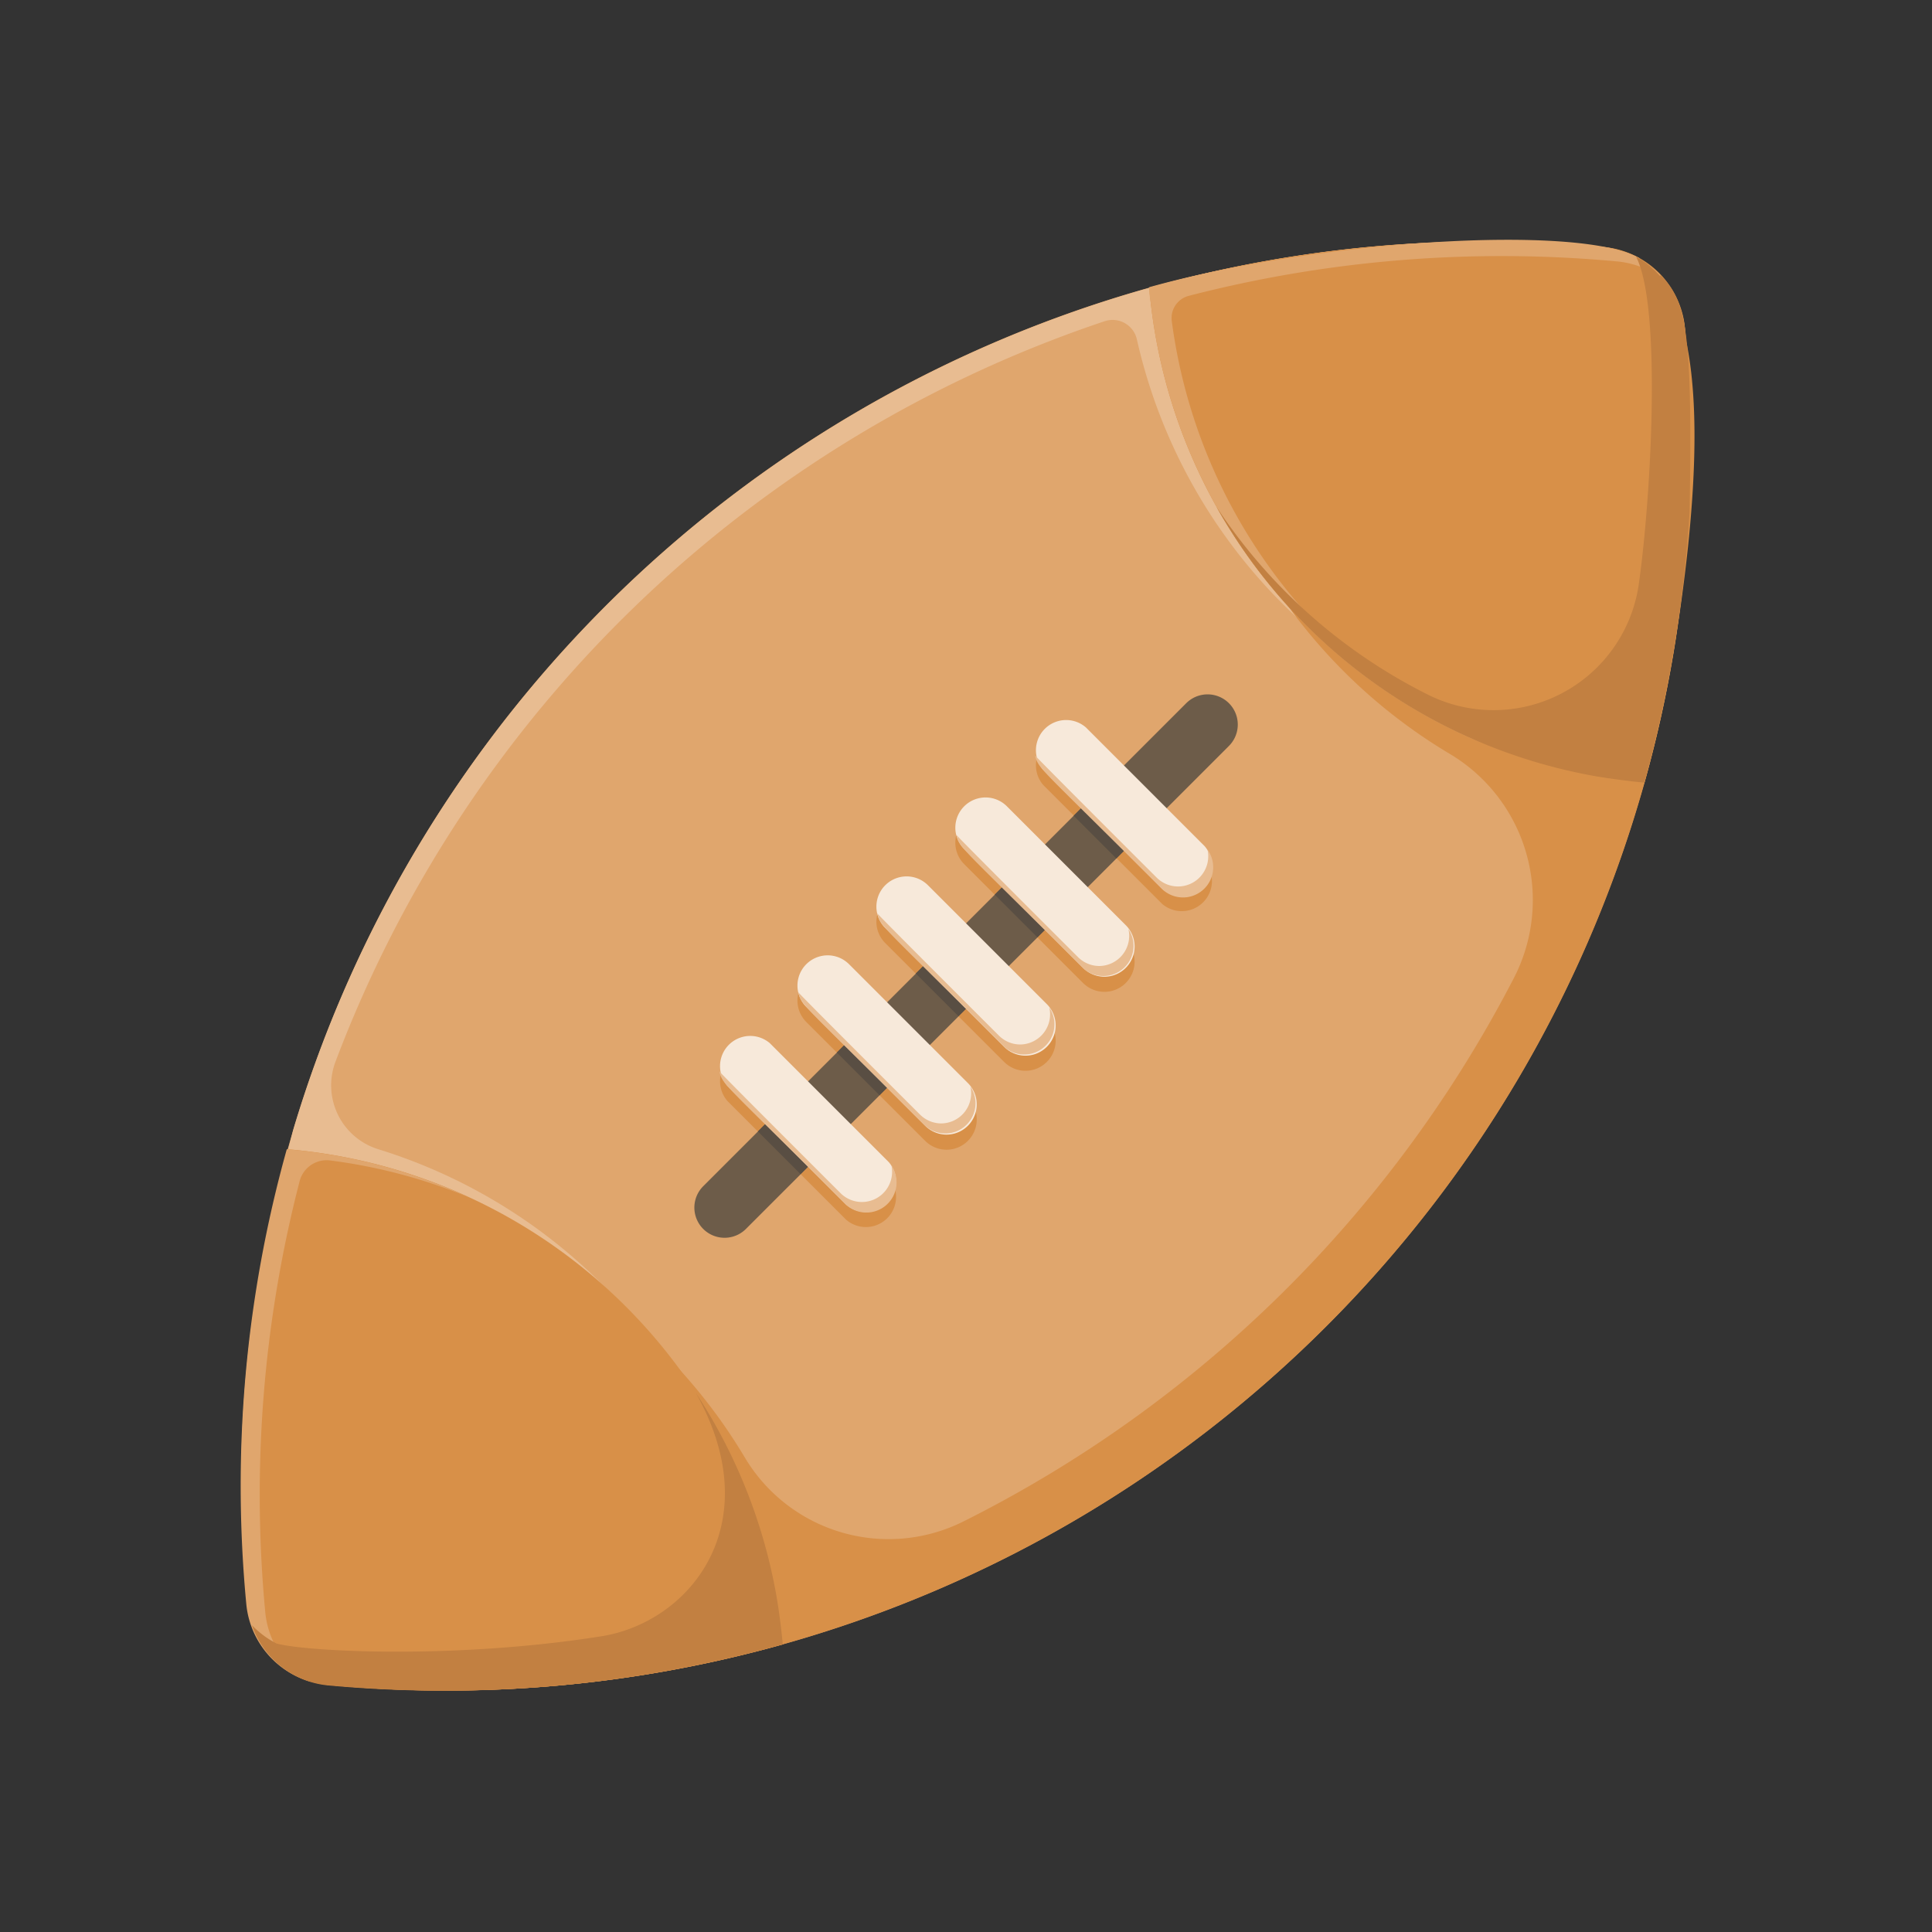 <?xml version="1.0" ?><svg viewBox="0 0 128 128" xmlns="http://www.w3.org/2000/svg"><rect x="0" y="0" width="128" height="128" fill="#333333" stroke="none"/><defs><style>.cls-1{fill:#e0a66d;}.cls-2{fill:#e8bc91;}.cls-3{fill:#d89048;}.cls-4{fill:#c28041;}.cls-5{fill:#6d5c49;}.cls-6{fill:#594e43;}.cls-7{fill:#f7e9da;}</style></defs><title/><g data-name="36 Football" id="_36_Football"><path class="cls-1" d="M16.36,106.14a6.07,6.07,0,0,0,5.5,5.5,82.41,82.41,0,0,0,89.78-89.78,6.07,6.07,0,0,0-5.5-5.5A82.41,82.41,0,0,0,16.36,106.14Z"/><path class="cls-2" d="M109.44,18.06a6.31,6.31,0,0,1,.9.58,6.18,6.18,0,0,0-1.28-1.21v0a6.4,6.4,0,0,0-2.9-1.06A82.45,82.45,0,0,0,19.42,74.87h0c-1.23,4.92-4.55,15.38-3.06,31.27a6.2,6.2,0,0,0,1.2,3.09h0a6.19,6.19,0,0,0,1.06,1.09,6.32,6.32,0,0,1-.53-.79c3.1,1.56,18.73,1.68,32.2-2.08A36,36,0,0,0,25,76.12a4.43,4.43,0,0,1-2.75-5.84,82.47,82.47,0,0,1,50.94-49,1.65,1.65,0,0,1,2.13,1.2,36,36,0,0,0,32,27.94C111.34,36.27,110.9,20.86,109.44,18.06Z"/><path class="cls-3" d="M111,42.51c1-6.5,3.23-22.44-2.59-25.47a6,6,0,0,1,.69,2.38c-6.29-1-18.88-.62-30.49,2.63A36,36,0,0,0,96.14,50a11.27,11.27,0,0,1,4.11,14.89,82.69,82.69,0,0,1-36.44,35.92,11.09,11.09,0,0,1-14.43-4.19A36,36,0,0,0,21.51,79.12,82.89,82.89,0,0,0,18.81,109a6.18,6.18,0,0,1-1.77-.61,6.07,6.07,0,0,0,4.82,3.25A82.41,82.41,0,0,0,111,42.51Z"/><path class="cls-3" d="M106.3,16.37a5.94,5.94,0,0,1,5.33,5.33,82.89,82.89,0,0,1-2.68,30.16A36,36,0,0,1,76.14,19.06,82.89,82.89,0,0,1,106.3,16.37ZM19.06,76.14a82.89,82.89,0,0,0-2.68,30.16,5.94,5.94,0,0,0,5.33,5.33,82.89,82.89,0,0,0,30.16-2.68A36,36,0,0,0,19.06,76.14Z"/><path class="cls-1" d="M31,79.3a35.77,35.77,0,0,0-12-3.16,82.89,82.89,0,0,0-2.68,30.16,5.94,5.94,0,0,0,4.26,5.12,5.92,5.92,0,0,1-3-4.55,82.91,82.91,0,0,1,2.27-28.61,1.85,1.85,0,0,1,2-1.38A35.78,35.78,0,0,1,31,79.3Z"/><path class="cls-1" d="M108.51,17.12l.14,0c-4-2.33-21.51-1.17-32.52,1.91h0c0,.41.08.81.13,1.22h0a36,36,0,0,0,22,29,36,36,0,0,1-20.63-28,1.52,1.52,0,0,1,1.13-1.65,82.84,82.84,0,0,1,28.38-2.28,6.06,6.06,0,0,1,3.21,1.3A6.1,6.1,0,0,0,108.51,17.12Z"/><path class="cls-4" d="M110,18.2l0,.1A6.09,6.09,0,0,0,108.39,17c1.71,3.28,1,15.94.19,21.66a9.72,9.72,0,0,1-13.9,7.4A36.1,36.1,0,0,1,80.6,33.59a36,36,0,0,0,25.13,17.84v0c.69.12,2.2.33,3.21.42h0a88.23,88.23,0,0,0,3-17.9C112.15,21.46,111.68,20,110,18.2Z"/><path class="cls-4" d="M51.86,108.94c-.1-1.13-.29-2.47-.42-3.21h0A35.8,35.8,0,0,0,46.1,92.28c4.89,8.71-.39,15.2-6.27,16.13-9.81,1.55-19.6,1-21.5.48a6,6,0,0,1-1.64-1.22,5.92,5.92,0,0,0,5.12,4A83.62,83.62,0,0,0,51.86,108.94Z"/><path class="cls-3" d="M56.06,80.81l-7.87-7.87A2,2,0,0,1,51,70.11L58.89,78A2,2,0,0,1,56.06,80.81Zm8.06-8.06-7.87-7.87a2,2,0,0,0-2.83,2.83l7.88,7.88A2,2,0,0,0,64.12,72.75ZM74.58,62.29l-7.87-7.87a2,2,0,0,0-2.83,2.83l7.88,7.88A2,2,0,0,0,74.58,62.29Zm5.23-5.23-7.87-7.87A2,2,0,0,0,69.11,52L77,59.89A2,2,0,0,0,79.81,57.06ZM69.35,67.52l-7.87-7.87a2,2,0,0,0-2.83,2.83l7.88,7.88A2,2,0,0,0,69.35,67.52Z"/><path class="cls-5" d="M46.59,78.59l32-32a2,2,0,0,1,2.83,2.83l-32,32A2,2,0,0,1,46.59,78.59Z"/><rect class="cls-6" height="4" transform="translate(-32.24 61.63) rotate(-45)" width="4" x="56.27" y="67.73"/><rect class="cls-6" height="4" transform="translate(-27.01 63.79) rotate(-45)" width="4" x="61.5" y="62.5"/><rect class="cls-6" height="4" transform="translate(-37.47 59.46) rotate(-45)" width="4" x="51.04" y="72.96"/><rect class="cls-6" height="4" transform="translate(-16.55 68.13) rotate(-45)" width="4" x="71.96" y="52.04"/><rect class="cls-6" height="4" transform="translate(-21.78 65.96) rotate(-45)" width="4" x="66.73" y="57.27"/><path class="cls-7" d="M56.06,79.81l-7.87-7.87A2,2,0,0,1,51,69.11L58.89,77A2,2,0,0,1,56.06,79.81Zm8.06-8.06-7.87-7.87a2,2,0,0,0-2.83,2.83l7.88,7.88A2,2,0,0,0,64.12,71.75ZM74.58,61.29l-7.87-7.87a2,2,0,0,0-2.83,2.83l7.88,7.88A2,2,0,0,0,74.58,61.29Zm5.23-5.23-7.87-7.87A2,2,0,0,0,69.11,51L77,58.89A2,2,0,0,0,79.81,56.06ZM69.35,66.52l-7.87-7.87a2,2,0,0,0-2.83,2.83l7.88,7.88A2,2,0,0,0,69.35,66.52Z"/><path class="cls-2" d="M67.59,69.2a2,2,0,0,1-1.41-.59c-.22-.22-7.87-7.85-8.06-8.1.21.91.29.73,8.4,8.84a2,2,0,0,0,3-2.6A2,2,0,0,1,67.59,69.2Z"/><path class="cls-2" d="M62.36,74.43a2,2,0,0,1-1.41-.59c-.22-.22-7.87-7.85-8.06-8.1.21.91.29.73,8.4,8.84a2,2,0,0,0,3-2.6A2,2,0,0,1,62.36,74.43Z"/><path class="cls-2" d="M55.72,79.08c-.22-.22-7.87-7.85-8.06-8.1.21.91.29.73,8.4,8.84a2,2,0,0,0,3-2.6A2,2,0,0,1,55.72,79.08Z"/><path class="cls-2" d="M72.83,64a2,2,0,0,1-1.41-.59c-.22-.22-7.87-7.85-8.06-8.1.21.91.29.73,8.4,8.84a2,2,0,0,0,3-2.6A2,2,0,0,1,72.83,64Z"/><path class="cls-2" d="M80,56.29a2,2,0,0,1-3.36,1.86c-.22-.22-7.87-7.85-8.06-8.1.21.91.29.73,8.4,8.84A2,2,0,0,0,80,56.29Z"/></g></svg>